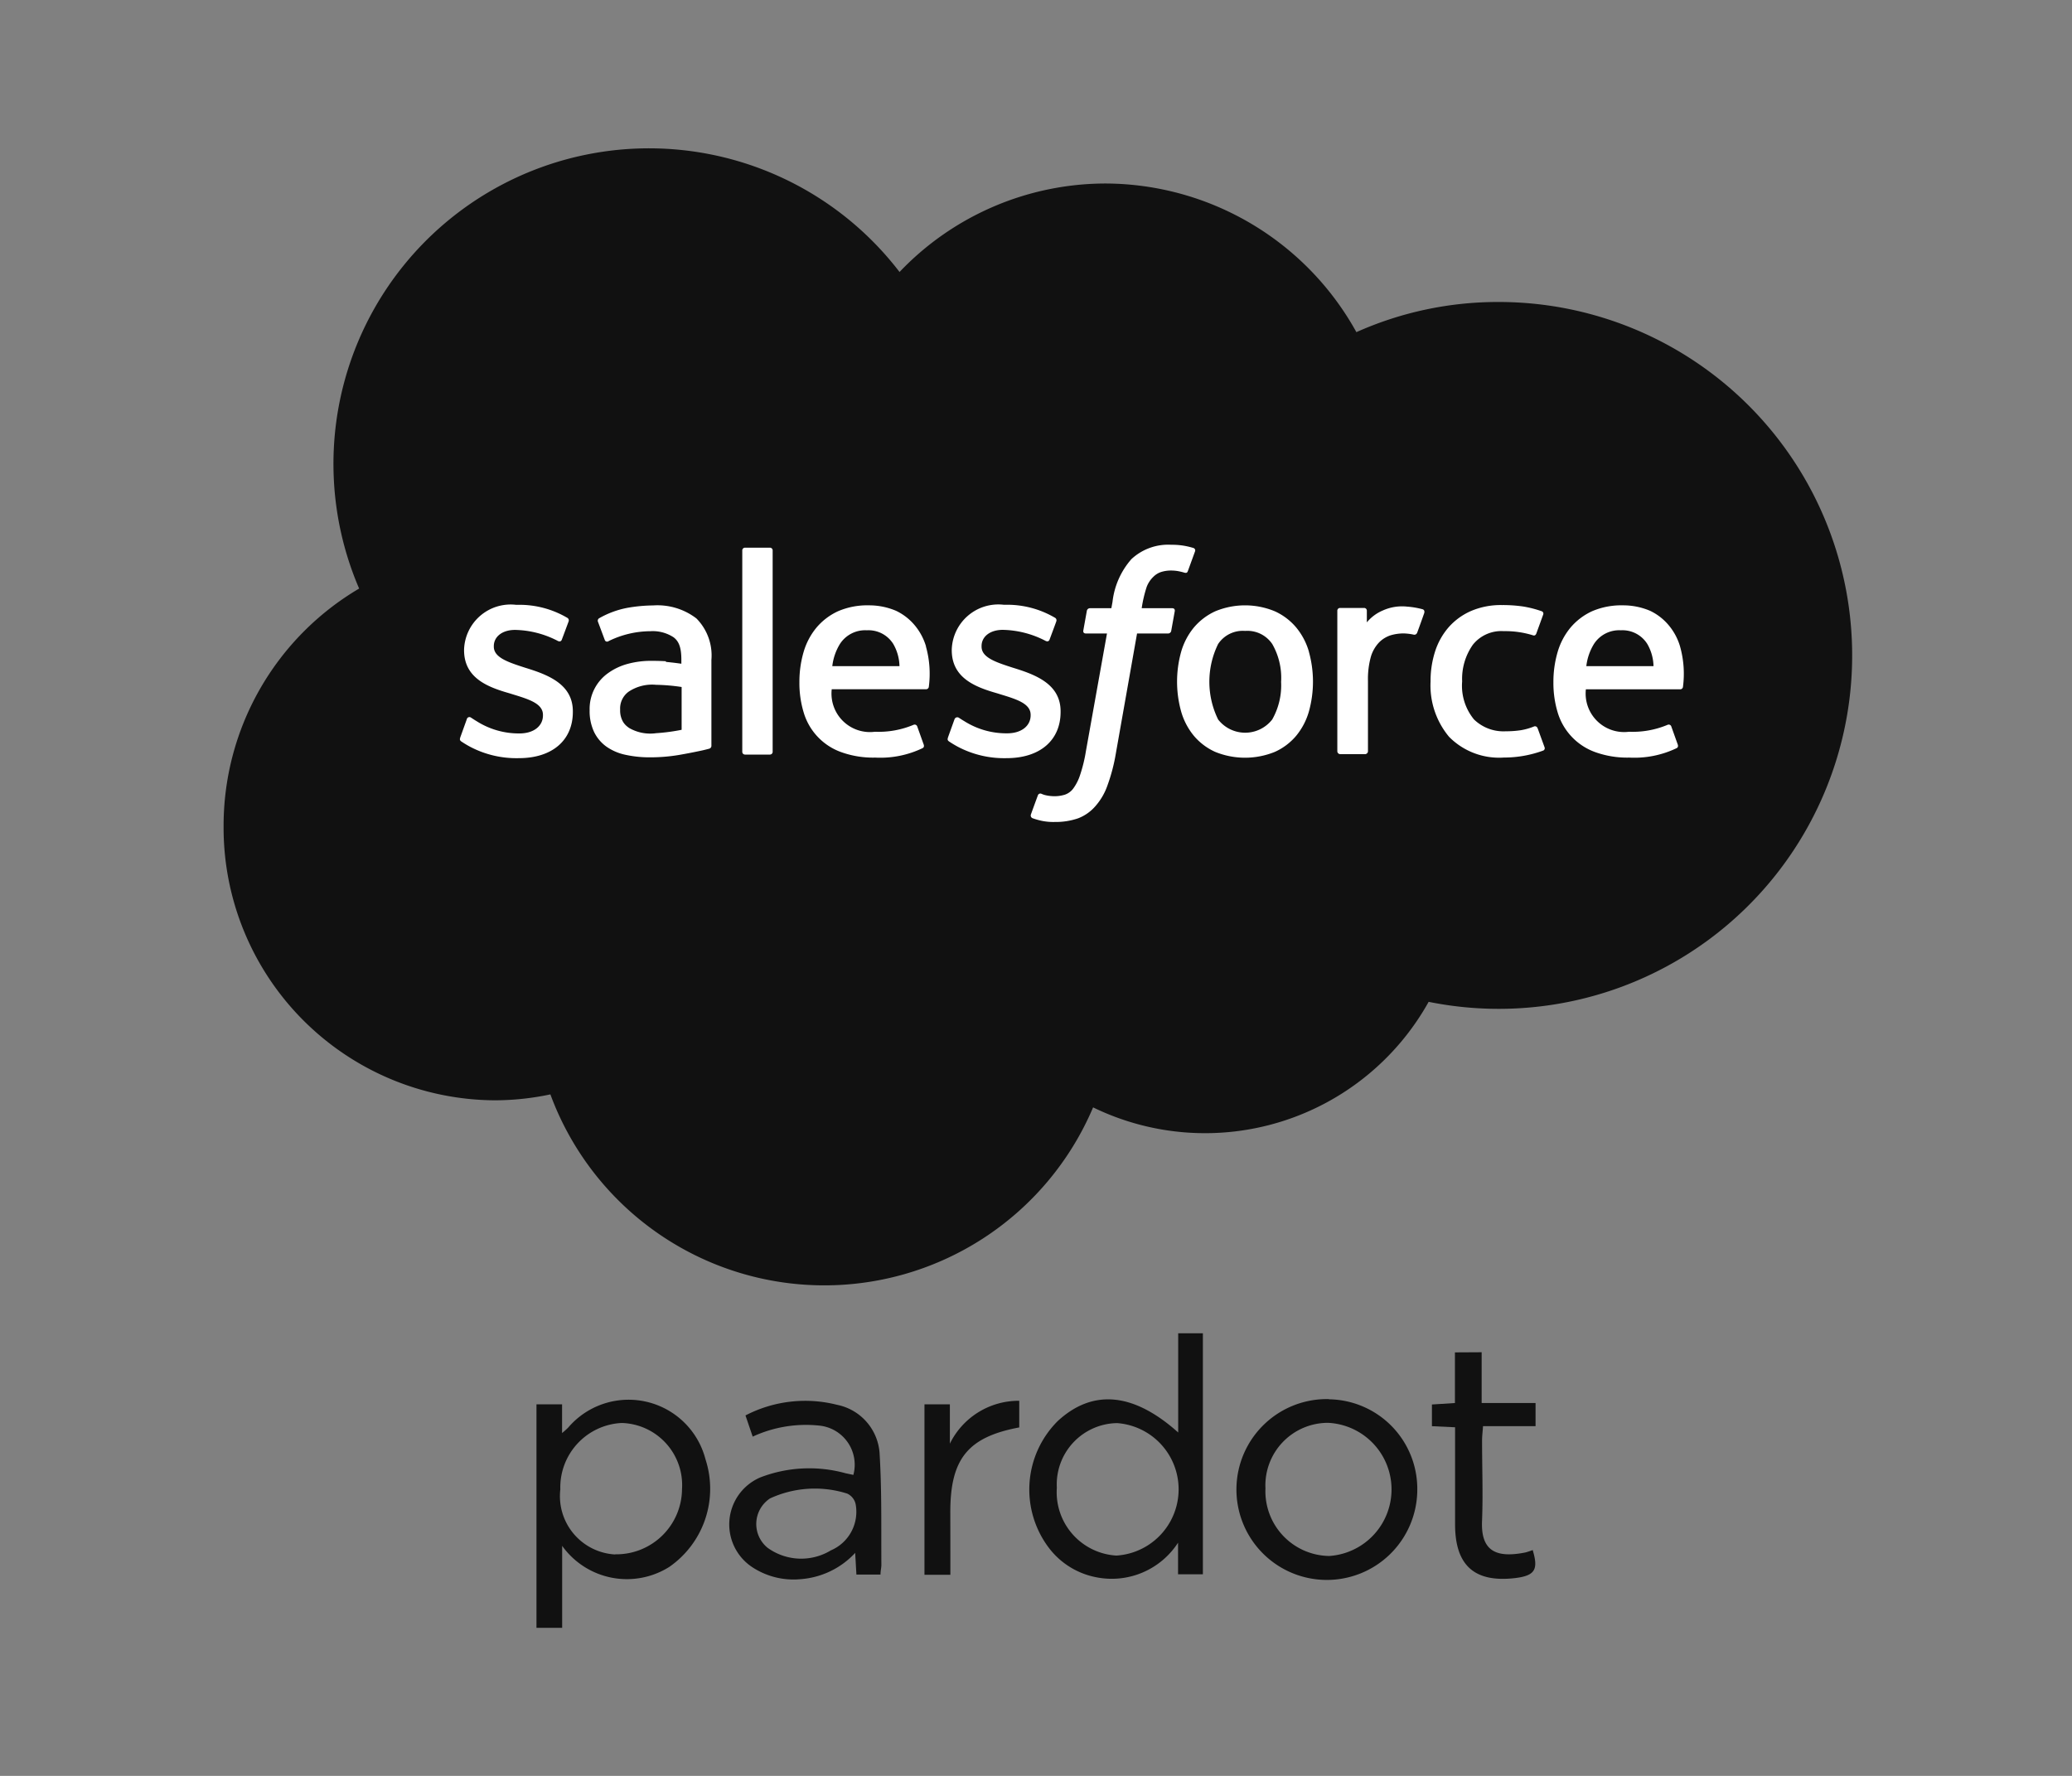 <svg xmlns="http://www.w3.org/2000/svg" xmlns:xlink="http://www.w3.org/1999/xlink" width="70" height="60" viewBox="0 0 70 60">
  <rect x="0" y="0" width="70" height="60" fill="#808080" stroke="none"/>
  <defs>
    <clipPath id="clip-icon-salesforcePardot">
      <rect width="70" height="60"/>
    </clipPath>
  </defs>
  <g id="icon-salesforcePardot" clip-path="url(#clip-icon-salesforcePardot)">
    <g id="Grupo_2" data-name="Grupo 2" transform="translate(-991.65 -935.536)">
      <g id="Grupo_1" data-name="Grupo 1" transform="translate(1009.773 980.582)">
        <path id="Trazado_183" data-name="Trazado 183" d="M847.963,183.636a2.672,2.672,0,0,1-.205.183v-.97h-.865V190.4h.868v-2.77a2.688,2.688,0,0,0,3.62.711,3.212,3.212,0,0,0,1.222-3.635A2.683,2.683,0,0,0,847.963,183.636Zm1.586,4.285a1.973,1.973,0,0,1-1.85-2.2,2.179,2.179,0,0,1,2.075-2.242,2.1,2.1,0,0,1,2.036,2.237,2.22,2.22,0,0,1-2.239,2.2h-.025Z" transform="translate(-846.892 -180.448)" fill="#111"/>
        <path id="Trazado_184" data-name="Trazado 184" d="M1413.891,152.984V154.7h1.821v.782h-1.775c-.012.188-.032.325-.032.489,0,.9.034,1.8,0,2.689-.054,1.058.489,1.283,1.466,1.088a2.493,2.493,0,0,0,.244-.081c.2.662.076.863-.584.946-1.376.164-2.036-.418-2.038-1.809v-3.285l-.782-.037v-.733l.777-.049v-1.711Z" transform="translate(-1381.958 -152.343)" fill="#111"/>
        <path id="Trazado_185" data-name="Trazado 185" d="M1092.723,189.469h-.875V183.71h.858v1.33a2.589,2.589,0,0,1,2.344-1.449v.9c-1.736.325-2.329,1.061-2.329,2.86C1092.723,188.035,1092.723,188.734,1092.723,189.469Z" transform="translate(-1078.739 -181.31)" fill="#111"/>
        <path id="Trazado_186" data-name="Trazado 186" d="M1163.087,141.019v3.349c-1.525-1.366-2.9-1.467-4.072-.384a3.266,3.266,0,0,0-.283,4.3,2.628,2.628,0,0,0,1.6.978,2.668,2.668,0,0,0,2.75-1.171v1.068h.839v-8.142h-.834Zm-2.1,7.507a2.144,2.144,0,0,1-2-2.29,2.071,2.071,0,0,1,2.036-2.185,2.243,2.243,0,0,1-.032,4.476Z" transform="translate(-1141.406 -141.016)" fill="#111"/>
        <path id="Trazado_187" data-name="Trazado 187" d="M973.683,185.506a1.793,1.793,0,0,0-1.44-1.694,4.373,4.373,0,0,0-3.094.359l.244.716a4.282,4.282,0,0,1,2.237-.374,1.328,1.328,0,0,1,1.164,1.667l-.264-.056a4.6,4.6,0,0,0-2.875.139,1.728,1.728,0,0,0-.289,3.026,2.531,2.531,0,0,0,1.653.413,2.791,2.791,0,0,0,1.836-.887l.042.733h.814c0-.13.032-.244.029-.337C973.732,187.973,973.756,186.729,973.683,185.506Zm-1.669,3.236a1.936,1.936,0,0,1-2.119-.1,1.036,1.036,0,0,1,.083-1.667,3.611,3.611,0,0,1,2.606-.164.511.511,0,0,1,.286.354,1.416,1.416,0,0,1-.853,1.572Z" transform="translate(-962.087 -181.395)" fill="#111"/>
        <path id="Trazado_188" data-name="Trazado 188" d="M1291.963,182.573a3.055,3.055,0,1,0,3,3.109v-.02a3.026,3.026,0,0,0-2.969-3.082h0Zm0,5.3a2.186,2.186,0,0,1-2.129-2.281,2.113,2.113,0,0,1,2.119-2.217,2.253,2.253,0,0,1,.007,4.5Z" transform="translate(-1265.205 -180.349)" fill="#111"/>
      </g>
      <g id="Salesforce.com_logo" data-name="Salesforce.com logo" transform="translate(999.204 940.536)">
        <path id="Trazado_143" data-name="Trazado 143" d="M22.6,4.737a9.621,9.621,0,0,1,6.959-2.985A9.718,9.718,0,0,1,38.03,6.774a11.7,11.7,0,0,1,4.78-1.019A11.941,11.941,0,1,1,40.471,29.4a8.646,8.646,0,0,1-11.336,3.566A9.863,9.863,0,0,1,10.8,32.527a9.1,9.1,0,0,1-1.884.2A9.211,9.211,0,0,1-.24,23.465a9.3,9.3,0,0,1,4.579-8.028A10.661,10.661,0,0,1,22.6,4.747" transform="translate(0.24 -0.552)" fill="#111" fill-rule="evenodd"/>
        <path id="Trazado_144" data-name="Trazado 144" d="M39.351,81.551c-.034.09.012.109.023.125a3.465,3.465,0,0,0,.313.189,3.353,3.353,0,0,0,1.642.383c1.125,0,1.825-.6,1.825-1.563v-.019c0-.892-.791-1.216-1.529-1.448l-.1-.031c-.559-.181-1.041-.339-1.041-.706v-.019c0-.315.282-.547.718-.547a3.252,3.252,0,0,1,1.43.365s.109.071.149-.035c.022-.057.21-.561.23-.617a.1.1,0,0,0-.055-.127,3.187,3.187,0,0,0-1.614-.434h-.112a1.574,1.574,0,0,0-1.751,1.515V78.6c0,.94.795,1.247,1.537,1.458l.119.037c.541.166,1.009.311,1.009.69v.019c0,.349-.3.609-.793.609A2.658,2.658,0,0,1,39.905,81c-.079-.046-.124-.079-.186-.117a.09.09,0,0,0-.148.051l-.222.617m16.479,0c-.034.09.012.109.024.125a3.412,3.412,0,0,0,.313.189,3.353,3.353,0,0,0,1.642.383c1.125,0,1.825-.6,1.825-1.563v-.019c0-.892-.789-1.216-1.529-1.448l-.1-.031c-.559-.181-1.041-.339-1.041-.706V78.46c0-.315.282-.547.718-.547a3.259,3.259,0,0,1,1.43.365s.109.071.149-.035c.021-.057.21-.561.228-.617a.1.1,0,0,0-.054-.127,3.188,3.188,0,0,0-1.614-.434h-.113a1.574,1.574,0,0,0-1.751,1.515V78.6c0,.94.795,1.247,1.537,1.458l.119.037c.543.166,1.009.311,1.009.69V80.8c0,.349-.3.609-.793.609A2.654,2.654,0,0,1,56.382,81c-.079-.046-.126-.078-.186-.117a.1.1,0,0,0-.148.051l-.222.617m11.255-1.888a2.335,2.335,0,0,1-.3,1.279,1.158,1.158,0,0,1-1.827,0,2.893,2.893,0,0,1,0-2.551,1,1,0,0,1,.912-.442,1.013,1.013,0,0,1,.916.442,2.293,2.293,0,0,1,.3,1.273m.94-1.011a2.27,2.27,0,0,0-.428-.817,2.048,2.048,0,0,0-.722-.549,2.622,2.622,0,0,0-2.017,0,2.073,2.073,0,0,0-.722.549,2.28,2.28,0,0,0-.428.817,3.759,3.759,0,0,0,0,2.021,2.264,2.264,0,0,0,.428.817,2.032,2.032,0,0,0,.722.545,2.671,2.671,0,0,0,2.015,0,2.026,2.026,0,0,0,.722-.545,2.276,2.276,0,0,0,.428-.817,3.765,3.765,0,0,0,0-2.021m7.725,2.582a.089.089,0,0,0-.12-.057,2.156,2.156,0,0,1-.438.125,3.347,3.347,0,0,1-.514.037,1.43,1.43,0,0,1-1.075-.4,1.792,1.792,0,0,1-.4-1.285,2,2,0,0,1,.361-1.238,1.23,1.23,0,0,1,1.043-.46,3.154,3.154,0,0,1,.994.142s.074.032.109-.065c.082-.228.143-.391.232-.641a.085.085,0,0,0-.059-.111,3.659,3.659,0,0,0-.627-.159,4.734,4.734,0,0,0-.706-.047,2.557,2.557,0,0,0-1.047.2,2.166,2.166,0,0,0-.756.549,2.331,2.331,0,0,0-.458.817,3.248,3.248,0,0,0-.153,1.013,2.708,2.708,0,0,0,.625,1.872,2.374,2.374,0,0,0,1.856.7,3.811,3.811,0,0,0,1.331-.238.086.086,0,0,0,.038-.112l-.232-.637m1.644-2.1a1.831,1.831,0,0,1,.258-.75,1.013,1.013,0,0,1,.91-.462.987.987,0,0,1,.892.462,1.558,1.558,0,0,1,.21.75H77.379Zm3.167-.666a1.993,1.993,0,0,0-.407-.744,1.859,1.859,0,0,0-.605-.46,2.32,2.32,0,0,0-.912-.185,2.5,2.5,0,0,0-1.051.2,2.1,2.1,0,0,0-.732.559,2.3,2.3,0,0,0-.432.827,3.575,3.575,0,0,0-.14,1.015,3.432,3.432,0,0,0,.144,1.017,2.045,2.045,0,0,0,1.263,1.339,3.19,3.19,0,0,0,1.156.187,3.3,3.3,0,0,0,1.6-.319c.035-.02.069-.054.027-.152l-.208-.583a.092.092,0,0,0-.12-.055,3.047,3.047,0,0,1-1.307.236,1.3,1.3,0,0,1-1.458-1.434l3.187,0a.093.093,0,0,0,.093-.083,3.4,3.4,0,0,0-.1-1.37Zm-28.641.666a1.834,1.834,0,0,1,.258-.75,1.013,1.013,0,0,1,.91-.462.986.986,0,0,1,.892.462,1.563,1.563,0,0,1,.21.75H51.9Zm3.167-.666a1.991,1.991,0,0,0-.407-.744,1.859,1.859,0,0,0-.605-.46,2.319,2.319,0,0,0-.912-.185,2.5,2.5,0,0,0-1.051.2,2.1,2.1,0,0,0-.732.559,2.3,2.3,0,0,0-.432.827,3.582,3.582,0,0,0-.139,1.015,3.412,3.412,0,0,0,.144,1.017,2.036,2.036,0,0,0,1.261,1.339,3.182,3.182,0,0,0,1.156.187,3.3,3.3,0,0,0,1.6-.319c.035-.02.069-.054.027-.152l-.208-.583a.092.092,0,0,0-.12-.055,3.047,3.047,0,0,1-1.307.236A1.3,1.3,0,0,1,51.9,79.92l3.187,0a.093.093,0,0,0,.093-.083,3.4,3.4,0,0,0-.1-1.37ZM45.036,81.213a.621.621,0,0,1-.184-.189.76.76,0,0,1-.1-.413A.7.7,0,0,1,45.042,80a1.432,1.432,0,0,1,.924-.23,6.455,6.455,0,0,1,.863.074v1.446h0a6.428,6.428,0,0,1-.859.114,1.428,1.428,0,0,1-.932-.186ZM46.3,78.974c-.129-.009-.3-.014-.5-.014a3,3,0,0,0-.783.1,2.04,2.04,0,0,0-.664.309,1.485,1.485,0,0,0-.632,1.259,1.659,1.659,0,0,0,.146.726,1.319,1.319,0,0,0,.415.5,1.741,1.741,0,0,0,.647.28,3.807,3.807,0,0,0,.843.086,5.828,5.828,0,0,0,.966-.08q.4-.069.8-.156c.106-.024.224-.056.224-.056a.1.1,0,0,0,.073-.1l0-2.9a1.778,1.778,0,0,0-.506-1.4,2.163,2.163,0,0,0-1.46-.44,5.244,5.244,0,0,0-.853.078,3.064,3.064,0,0,0-.98.359.1.1,0,0,0-.029.126l.226.605a.081.081,0,0,0,.1.052.409.409,0,0,0,.052-.026,3.227,3.227,0,0,1,1.386-.323,1.286,1.286,0,0,1,.787.206c.174.133.262.335.262.758v.135c-.272-.04-.524-.062-.524-.062Zm25.616-1.64a.086.086,0,0,0-.048-.115,2.8,2.8,0,0,0-.532-.091,1.578,1.578,0,0,0-.821.132,1.411,1.411,0,0,0-.537.4v-.387a.092.092,0,0,0-.091-.1h-.815a.092.092,0,0,0-.091.1v4.74a.1.1,0,0,0,.1.1h.835a.1.1,0,0,0,.1-.1v-2.38a2.79,2.79,0,0,1,.105-.835,1.2,1.2,0,0,1,.278-.468.966.966,0,0,1,.393-.236,1.549,1.549,0,0,1,.428-.06,1.788,1.788,0,0,1,.349.043c.061.007.1-.031.116-.086.055-.145.21-.581.24-.668" transform="translate(-31.355 -61.633)" fill="#fff" fill-rule="evenodd"/>
        <path id="Trazado_145" data-name="Trazado 145" d="M101.88,67.12a2.672,2.672,0,0,0-.314-.075,2.464,2.464,0,0,0-.432-.033,1.821,1.821,0,0,0-1.348.484,2.629,2.629,0,0,0-.639,1.443l-.039.216h-.722a.107.107,0,0,0-.107.093l-.119.662c-.008.063.019.1.1.1h.7l-.713,3.982a5,5,0,0,1-.191.784,1.609,1.609,0,0,1-.222.452.59.59,0,0,1-.291.225,1.179,1.179,0,0,1-.374.054,1.45,1.45,0,0,1-.255-.028.759.759,0,0,1-.172-.056.088.088,0,0,0-.115.051c-.026.068-.214.583-.236.647a.1.1,0,0,0,.049.127,2.384,2.384,0,0,0,.291.085,1.921,1.921,0,0,0,.466.044,2.326,2.326,0,0,0,.781-.121,1.462,1.462,0,0,0,.588-.41,2.11,2.11,0,0,0,.413-.712,6.077,6.077,0,0,0,.28-1.069l.717-4.056h1.048a.107.107,0,0,0,.107-.093l.119-.662c.008-.063-.019-.1-.1-.1h-1.017a4.319,4.319,0,0,1,.168-.718.924.924,0,0,1,.223-.339.66.66,0,0,1,.266-.166,1.105,1.105,0,0,1,.341-.049,1.33,1.33,0,0,1,.261.026c.1.021.137.032.163.04.1.032.118,0,.138-.049l.243-.668a.085.085,0,0,0-.058-.111M87.665,74a.092.092,0,0,1-.091.1H86.73a.092.092,0,0,1-.091-.1V67.21a.092.092,0,0,1,.091-.1h.844a.092.092,0,0,1,.091.1V74" transform="translate(-69.116 -53.606)" fill="#fff" fill-rule="evenodd"/>
      </g>
    </g>
  </g>
</svg>
